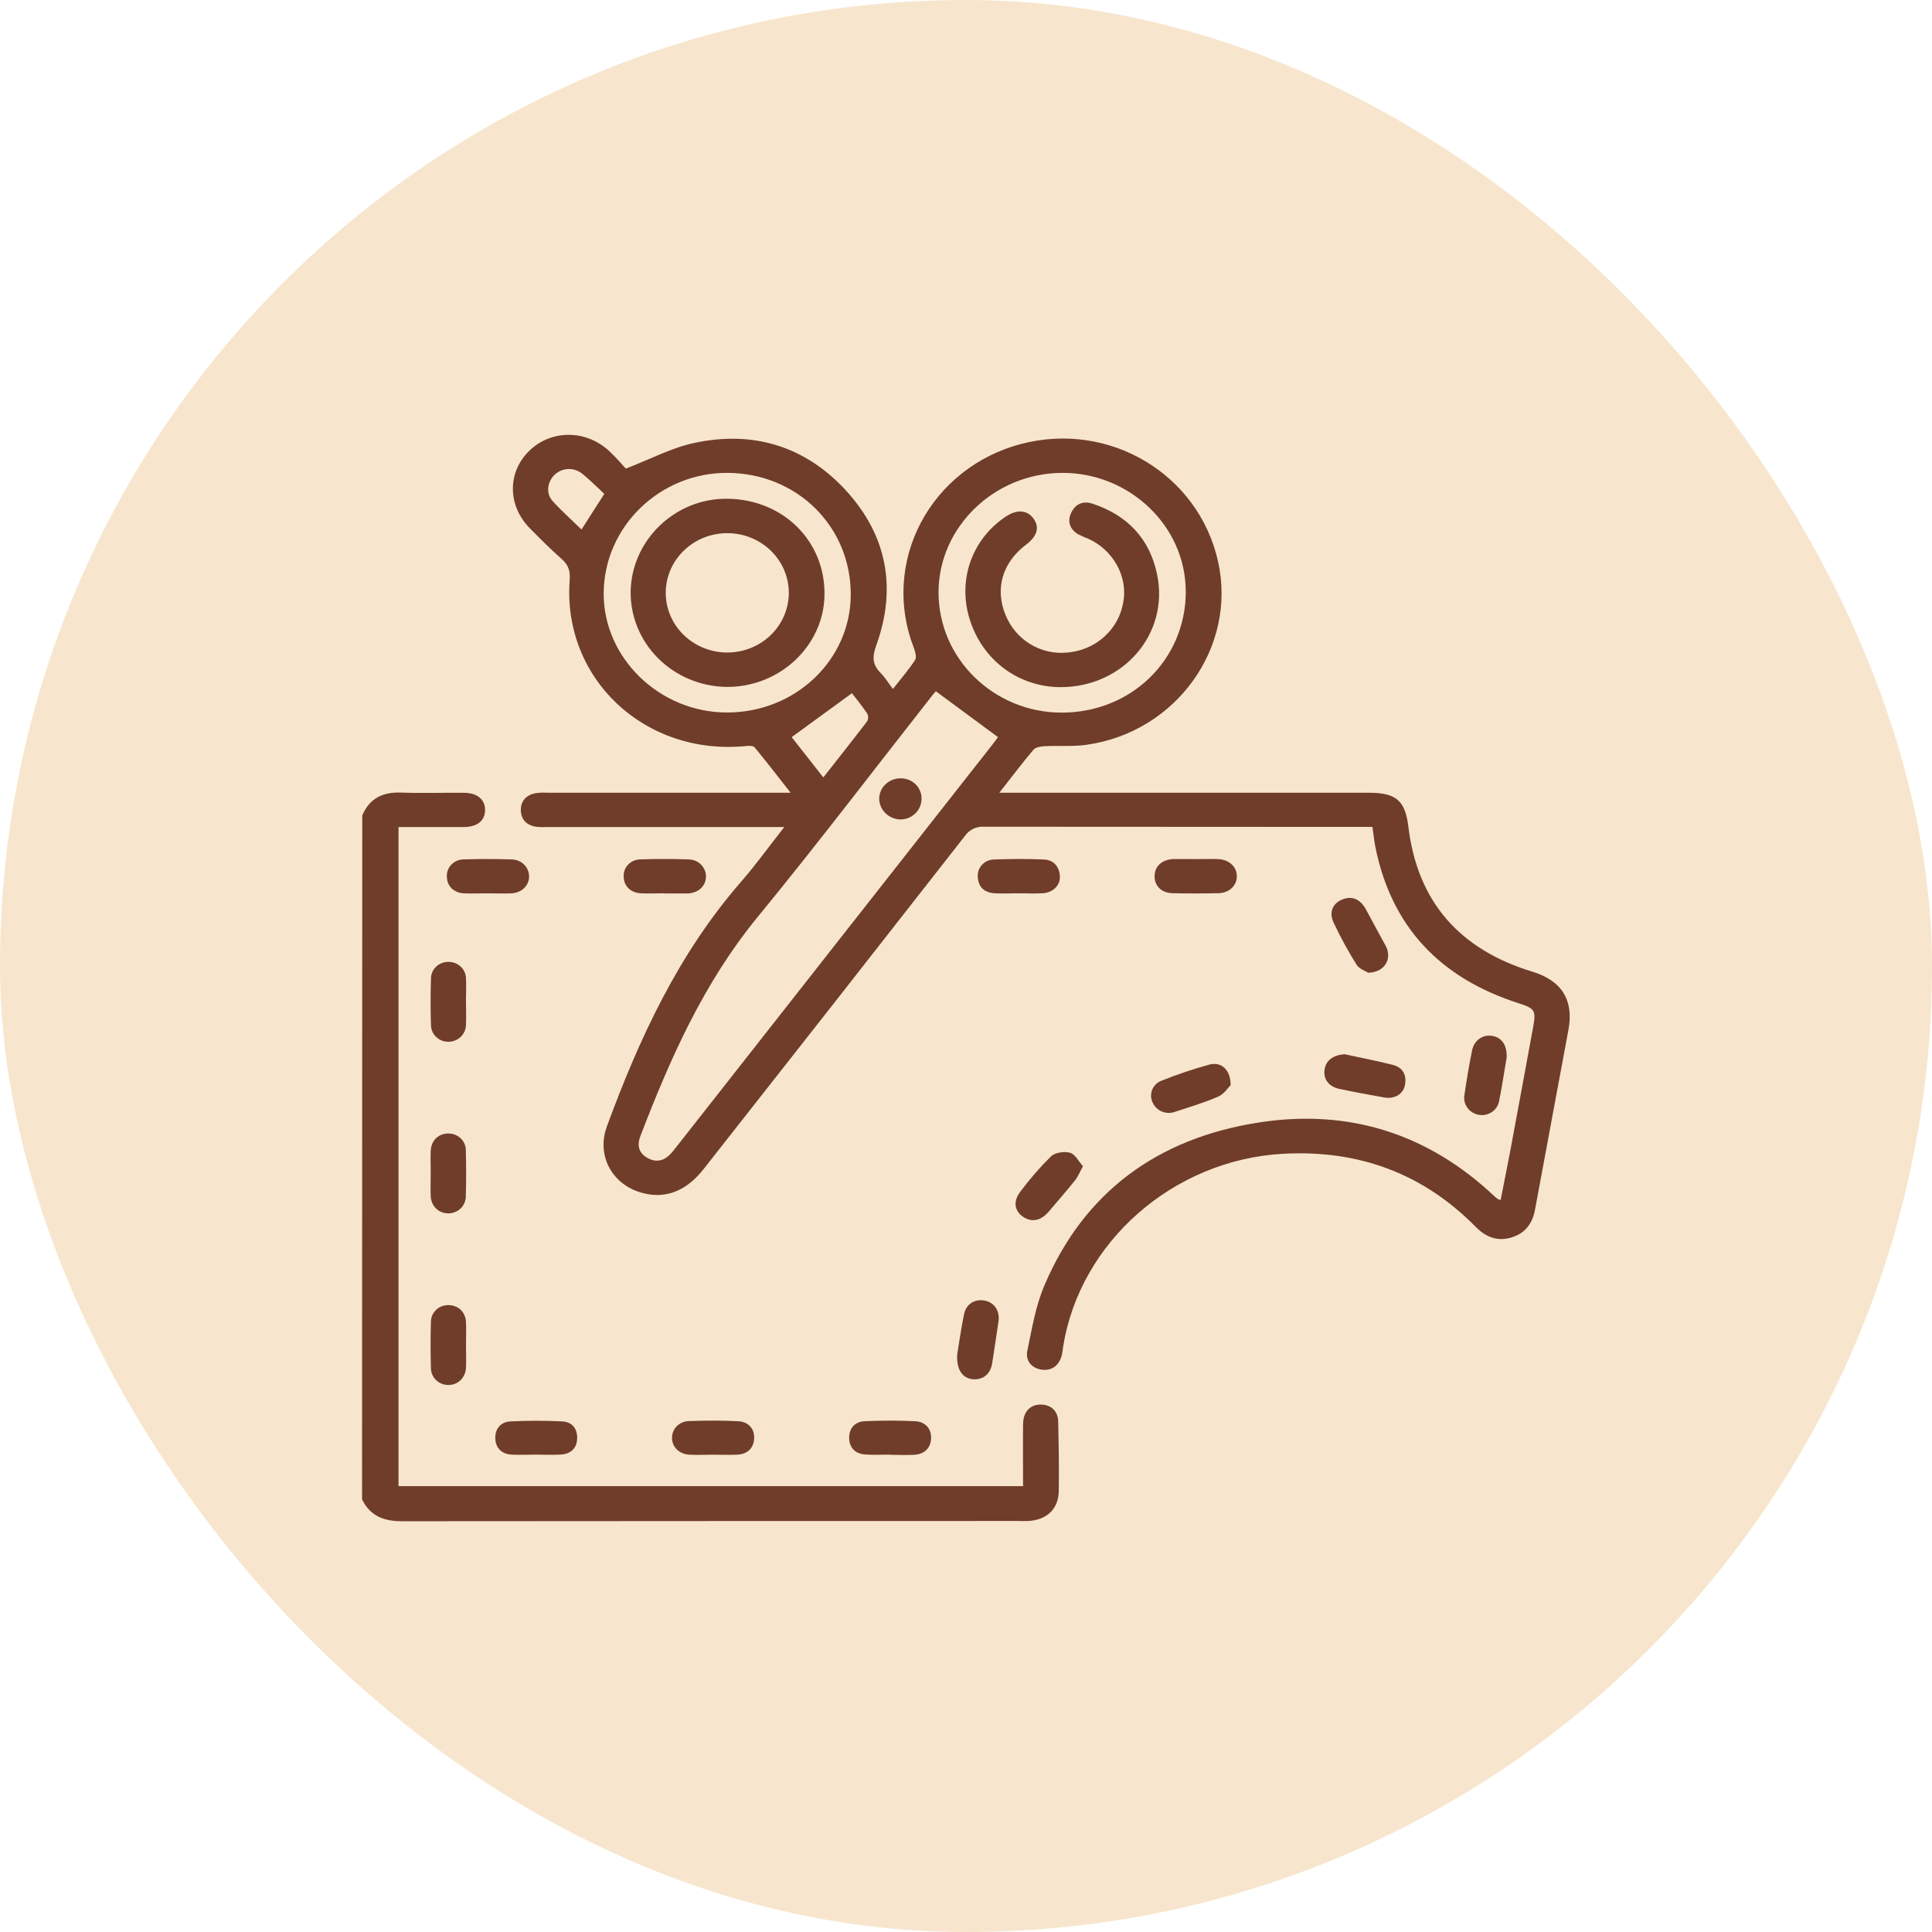 <svg width="80" height="80" viewBox="0 0 80 80" fill="none" xmlns="http://www.w3.org/2000/svg">
<rect width="80" height="80" rx="40" fill="#F7E6CD"/>
<g clip-path="url(#clip0_236_175)">
<path d="M15 33.768C15.294 33.065 15.84 32.787 16.616 32.819C17.477 32.852 18.342 32.819 19.205 32.828C19.77 32.828 20.096 33.113 20.086 33.559C20.074 33.987 19.757 34.243 19.214 34.246C18.321 34.246 17.428 34.246 16.502 34.246V61.538H42.363C42.363 60.661 42.354 59.813 42.363 58.965C42.37 58.449 42.666 58.148 43.117 58.16C43.527 58.171 43.807 58.43 43.817 58.859C43.839 59.821 43.856 60.784 43.841 61.747C43.828 62.486 43.343 62.939 42.581 62.981C42.452 62.989 42.321 62.981 42.19 62.981C33.676 62.981 25.161 62.984 16.643 62.991C15.876 62.991 15.324 62.764 14.992 62.087L15 33.768Z" fill="#703D2A"/>
<path d="M41.381 32.825H56.664C57.81 32.825 58.185 33.143 58.318 34.235C58.691 37.319 60.415 39.311 63.463 40.239C64.668 40.607 65.172 41.413 64.947 42.636C64.49 45.12 64.018 47.601 63.563 50.084C63.456 50.669 63.151 51.078 62.562 51.248C61.988 51.412 61.517 51.218 61.111 50.807C58.934 48.596 56.273 47.603 53.122 47.776C48.586 48.028 44.704 51.428 44.019 55.784C44.002 55.893 43.995 56.005 43.968 56.111C43.853 56.556 43.541 56.776 43.121 56.712C42.73 56.654 42.451 56.356 42.541 55.925C42.731 55.017 42.883 54.08 43.244 53.232C44.886 49.366 47.927 47.127 52.143 46.477C55.885 45.9 59.154 46.961 61.881 49.535C61.927 49.578 61.978 49.616 62.029 49.655C62.064 49.669 62.101 49.681 62.138 49.69C62.273 48.997 62.414 48.313 62.542 47.626C62.861 45.917 63.176 44.208 63.489 42.499C63.609 41.841 63.543 41.752 62.886 41.543C59.621 40.498 57.614 38.367 56.953 35.078C56.9 34.816 56.874 34.552 56.829 34.241H56.285C51.108 34.241 45.932 34.238 40.755 34.233C40.597 34.222 40.44 34.252 40.299 34.32C40.157 34.388 40.037 34.492 39.951 34.62C36.352 39.225 32.746 43.823 29.131 48.414C28.393 49.353 27.497 49.678 26.502 49.369C25.308 48.999 24.696 47.812 25.131 46.64C26.47 43 28.083 39.502 30.688 36.509C31.295 35.813 31.834 35.061 32.475 34.246H22.654C22.508 34.254 22.361 34.251 22.215 34.237C21.803 34.178 21.566 33.927 21.566 33.532C21.566 33.158 21.799 32.916 22.18 32.842C22.343 32.821 22.506 32.816 22.67 32.826H32.737C32.208 32.151 31.738 31.54 31.247 30.947C31.191 30.878 31.012 30.879 30.894 30.891C26.699 31.311 23.28 28.101 23.59 24.011C23.618 23.646 23.536 23.391 23.256 23.144C22.798 22.742 22.367 22.309 21.94 21.876C21.016 20.942 21.004 19.57 21.902 18.681C22.801 17.791 24.252 17.77 25.23 18.681C25.511 18.941 25.757 19.237 25.915 19.404C26.937 19.01 27.805 18.543 28.735 18.344C31.207 17.808 33.369 18.492 35.042 20.324C36.746 22.192 37.133 24.379 36.282 26.73C36.112 27.199 36.122 27.52 36.468 27.87C36.645 28.047 36.777 28.268 36.974 28.528C37.305 28.104 37.63 27.734 37.893 27.326C37.968 27.209 37.893 26.97 37.833 26.806C37.509 25.974 37.368 25.084 37.419 24.195C37.47 23.307 37.712 22.438 38.129 21.645C38.547 20.852 39.13 20.153 39.843 19.592C40.556 19.031 41.381 18.621 42.267 18.387C45.929 17.419 49.624 19.622 50.436 23.245C51.229 26.791 48.716 30.315 44.994 30.84C44.42 30.922 43.828 30.869 43.245 30.899C43.089 30.907 42.879 30.944 42.792 31.046C42.33 31.592 41.898 32.165 41.381 32.825ZM38.752 28.624C38.746 28.631 38.682 28.697 38.626 28.768C36.21 31.843 33.846 34.956 31.367 37.977C29.133 40.705 27.752 43.828 26.517 47.043C26.37 47.422 26.443 47.734 26.801 47.942C27.159 48.15 27.486 48.076 27.767 47.781C27.844 47.7 27.912 47.61 27.982 47.523C32.35 41.965 36.717 36.405 41.084 30.845C41.188 30.713 41.286 30.576 41.325 30.523L38.752 28.624ZM49.099 24.49C49.099 21.796 46.781 19.571 43.983 19.581C41.184 19.59 38.876 21.813 38.863 24.508C38.85 27.255 41.139 29.5 43.949 29.508C46.841 29.515 49.101 27.314 49.102 24.49H49.099ZM35.228 24.612C35.228 21.795 33.003 19.597 30.129 19.581C27.326 19.566 25.016 21.806 24.997 24.554C24.98 27.241 27.306 29.499 30.097 29.503C32.936 29.508 35.228 27.322 35.228 24.612ZM34.092 32.191C34.718 31.394 35.321 30.635 35.908 29.865C35.934 29.816 35.948 29.76 35.948 29.704C35.948 29.648 35.934 29.593 35.908 29.544C35.697 29.231 35.456 28.939 35.277 28.704L32.782 30.523L34.092 32.191ZM25.022 20.448C24.723 20.173 24.434 19.878 24.111 19.617C23.948 19.482 23.739 19.413 23.525 19.422C23.311 19.431 23.109 19.518 22.959 19.665C22.665 19.955 22.595 20.425 22.88 20.743C23.248 21.156 23.669 21.525 24.079 21.926C24.395 21.433 24.69 20.97 25.022 20.45V20.448Z" fill="#703D2A"/>
<path d="M62.387 43.796C62.289 44.344 62.201 44.984 62.07 45.617C62.031 45.797 61.92 45.955 61.762 46.057C61.604 46.159 61.41 46.196 61.224 46.16C61.037 46.125 60.871 46.022 60.762 45.871C60.652 45.721 60.607 45.535 60.637 45.353C60.726 44.729 60.832 44.106 60.957 43.49C61.043 43.075 61.39 42.84 61.761 42.889C62.169 42.943 62.411 43.257 62.387 43.796Z" fill="#703D2A"/>
<path d="M56.654 40.279C56.556 40.212 56.287 40.127 56.177 39.952C55.823 39.388 55.504 38.804 55.221 38.203C55.013 37.755 55.194 37.388 55.612 37.233C55.999 37.088 56.341 37.246 56.562 37.66C56.83 38.163 57.106 38.662 57.378 39.164C57.657 39.691 57.356 40.261 56.654 40.279Z" fill="#703D2A"/>
<path d="M20.181 36.991C19.856 36.991 19.531 37.005 19.207 36.991C18.78 36.968 18.505 36.684 18.503 36.295C18.498 36.204 18.513 36.113 18.546 36.028C18.578 35.942 18.629 35.864 18.693 35.798C18.758 35.731 18.836 35.679 18.922 35.642C19.009 35.606 19.102 35.587 19.196 35.587C19.861 35.563 20.527 35.565 21.192 35.587C21.382 35.59 21.563 35.665 21.697 35.795C21.831 35.926 21.907 36.102 21.909 36.286C21.909 36.675 21.603 36.975 21.155 36.994C20.831 37.003 20.506 36.991 20.181 36.991Z" fill="#703D2A"/>
<path d="M27.518 36.99C27.193 36.99 26.868 37.004 26.539 36.99C26.111 36.969 25.832 36.689 25.825 36.304C25.819 36.213 25.832 36.121 25.863 36.035C25.895 35.948 25.944 35.869 26.008 35.802C26.072 35.735 26.15 35.681 26.236 35.644C26.323 35.607 26.416 35.587 26.511 35.586C27.175 35.561 27.843 35.563 28.507 35.586C28.605 35.587 28.702 35.606 28.792 35.644C28.883 35.681 28.964 35.736 29.032 35.805C29.099 35.873 29.152 35.955 29.186 36.044C29.221 36.133 29.236 36.228 29.232 36.323C29.212 36.703 28.92 36.966 28.491 36.997C28.458 36.997 28.426 36.997 28.393 36.997H27.512L27.518 36.99Z" fill="#703D2A"/>
<path d="M42.148 36.989C41.825 36.989 41.499 37.008 41.176 36.989C40.765 36.961 40.518 36.738 40.49 36.331C40.48 36.24 40.488 36.148 40.516 36.061C40.543 35.973 40.589 35.893 40.65 35.823C40.712 35.754 40.787 35.697 40.871 35.657C40.956 35.617 41.048 35.595 41.142 35.591C41.839 35.563 42.539 35.558 43.235 35.591C43.643 35.613 43.869 35.898 43.888 36.293C43.904 36.665 43.594 36.965 43.175 36.988C42.832 37.005 42.49 36.99 42.148 36.989Z" fill="#703D2A"/>
<path d="M49.534 35.574C49.843 35.574 50.152 35.561 50.459 35.574C50.907 35.598 51.218 35.903 51.215 36.287C51.212 36.672 50.903 36.975 50.45 36.986C49.818 36.999 49.184 37 48.552 36.986C48.094 36.975 47.806 36.685 47.809 36.279C47.812 35.874 48.102 35.605 48.56 35.572C48.593 35.572 48.625 35.572 48.658 35.572H49.539L49.534 35.574Z" fill="#703D2A"/>
<path d="M19.295 41.451C19.295 41.782 19.312 42.115 19.295 42.444C19.291 42.627 19.214 42.802 19.08 42.932C18.945 43.061 18.765 43.135 18.576 43.138C18.386 43.141 18.203 43.071 18.066 42.943C17.929 42.815 17.85 42.64 17.846 42.456C17.824 41.812 17.825 41.164 17.846 40.519C17.846 40.428 17.865 40.337 17.901 40.253C17.937 40.169 17.99 40.093 18.057 40.029C18.123 39.965 18.203 39.914 18.29 39.88C18.377 39.846 18.47 39.829 18.564 39.83C18.753 39.826 18.936 39.895 19.073 40.022C19.211 40.148 19.291 40.323 19.296 40.506C19.313 40.819 19.295 41.136 19.295 41.451Z" fill="#703D2A"/>
<path d="M50.958 44.933C50.852 45.037 50.685 45.305 50.444 45.408C49.869 45.658 49.261 45.839 48.662 46.035C48.486 46.102 48.291 46.099 48.117 46.029C47.943 45.958 47.804 45.824 47.73 45.656C47.689 45.573 47.666 45.483 47.663 45.392C47.66 45.3 47.676 45.209 47.71 45.124C47.745 45.038 47.797 44.961 47.864 44.896C47.931 44.832 48.011 44.781 48.099 44.748C48.743 44.49 49.401 44.269 50.07 44.084C50.563 43.95 50.958 44.286 50.958 44.933Z" fill="#703D2A"/>
<path d="M17.835 48.543C17.835 48.244 17.821 47.944 17.835 47.646C17.86 47.211 18.172 46.925 18.583 46.936C18.677 46.937 18.77 46.956 18.856 46.992C18.942 47.028 19.021 47.08 19.086 47.145C19.152 47.21 19.203 47.287 19.238 47.372C19.273 47.456 19.29 47.547 19.288 47.638C19.307 48.267 19.308 48.899 19.288 49.528C19.29 49.623 19.271 49.718 19.234 49.806C19.197 49.894 19.142 49.973 19.073 50.04C19.003 50.107 18.92 50.16 18.829 50.194C18.738 50.229 18.64 50.246 18.542 50.243C18.157 50.232 17.857 49.946 17.835 49.536C17.821 49.205 17.835 48.874 17.835 48.543Z" fill="#703D2A"/>
<path d="M44.844 48.291C44.707 48.537 44.633 48.73 44.508 48.885C44.16 49.319 43.789 49.739 43.432 50.164C43.109 50.544 42.733 50.629 42.371 50.39C42.01 50.151 41.94 49.748 42.242 49.355C42.63 48.832 43.059 48.338 43.525 47.877C43.689 47.721 44.078 47.666 44.308 47.733C44.52 47.794 44.66 48.086 44.844 48.291Z" fill="#703D2A"/>
<path d="M39.633 56.108C39.706 55.665 39.791 55.041 39.917 54.425C40.006 53.991 40.362 53.777 40.776 53.855C41.168 53.928 41.408 54.281 41.346 54.71C41.263 55.286 41.175 55.861 41.086 56.437C41.019 56.884 40.724 57.137 40.303 57.112C39.883 57.086 39.611 56.762 39.633 56.108Z" fill="#703D2A"/>
<path d="M19.296 55.736C19.296 56.036 19.311 56.336 19.296 56.634C19.27 57.065 18.949 57.361 18.548 57.349C18.358 57.345 18.178 57.268 18.046 57.136C17.914 57.003 17.842 56.826 17.843 56.642C17.825 56.013 17.824 55.381 17.843 54.752C17.841 54.657 17.859 54.562 17.895 54.474C17.932 54.386 17.987 54.306 18.057 54.24C18.127 54.173 18.21 54.121 18.302 54.087C18.394 54.053 18.491 54.038 18.589 54.042C18.981 54.053 19.274 54.327 19.296 54.744C19.311 55.072 19.296 55.405 19.296 55.736Z" fill="#703D2A"/>
<path d="M55.678 43.653C56.342 43.798 57.009 43.926 57.666 44.092C58.096 44.2 58.253 44.517 58.176 44.93C58.107 45.299 57.755 45.517 57.327 45.445C56.706 45.339 56.086 45.221 55.468 45.09C55.013 44.995 54.782 44.676 54.851 44.271C54.912 43.897 55.215 43.686 55.678 43.653Z" fill="#703D2A"/>
<path d="M22.205 60.233C21.864 60.233 21.52 60.25 21.183 60.233C20.763 60.208 20.521 59.949 20.509 59.561C20.496 59.174 20.725 58.876 21.142 58.857C21.854 58.822 22.567 58.822 23.279 58.857C23.692 58.877 23.913 59.16 23.899 59.565C23.885 59.97 23.638 60.204 23.226 60.23C22.887 60.252 22.544 60.233 22.205 60.233Z" fill="#703D2A"/>
<path d="M29.518 60.236C29.194 60.236 28.868 60.252 28.545 60.236C28.121 60.211 27.831 59.919 27.826 59.549C27.824 59.458 27.84 59.367 27.875 59.282C27.909 59.197 27.96 59.12 28.026 59.054C28.091 58.989 28.169 58.937 28.256 58.901C28.342 58.864 28.435 58.845 28.529 58.844C29.208 58.818 29.891 58.816 30.57 58.85C31.005 58.872 31.255 59.183 31.227 59.578C31.2 59.973 30.95 60.209 30.542 60.234C30.201 60.252 29.859 60.235 29.518 60.236Z" fill="#703D2A"/>
<path d="M36.849 60.233C36.509 60.233 36.164 60.251 35.828 60.228C35.408 60.199 35.17 59.943 35.162 59.549C35.154 59.155 35.386 58.869 35.803 58.849C36.498 58.818 37.197 58.815 37.893 58.849C38.329 58.869 38.578 59.18 38.553 59.575C38.529 59.97 38.281 60.208 37.868 60.239C37.53 60.261 37.183 60.239 36.847 60.239L36.849 60.233Z" fill="#703D2A"/>
<path d="M38.159 33.061C38.161 33.175 38.14 33.288 38.097 33.393C38.054 33.499 37.989 33.595 37.907 33.676C37.825 33.757 37.727 33.822 37.619 33.866C37.511 33.91 37.395 33.933 37.278 33.932C37.049 33.925 36.832 33.834 36.67 33.677C36.508 33.52 36.413 33.31 36.405 33.089C36.404 32.975 36.427 32.862 36.472 32.757C36.517 32.652 36.582 32.557 36.666 32.477C36.749 32.397 36.848 32.334 36.956 32.291C37.065 32.249 37.181 32.228 37.298 32.229C37.411 32.228 37.524 32.249 37.628 32.291C37.733 32.332 37.828 32.393 37.908 32.471C37.988 32.548 38.051 32.64 38.094 32.742C38.138 32.843 38.159 32.951 38.159 33.061Z" fill="#703D2A"/>
<path d="M43.926 28.453C42.188 28.453 40.702 27.358 40.162 25.674C39.642 24.047 40.223 22.351 41.631 21.402C42.101 21.083 42.522 21.106 42.791 21.468C43.059 21.83 42.953 22.202 42.485 22.555C41.506 23.294 41.191 24.373 41.636 25.463C42.053 26.491 43.076 27.121 44.169 27.023C44.742 26.982 45.285 26.756 45.709 26.38C46.134 26.004 46.416 25.5 46.51 24.95C46.714 23.891 46.104 22.775 45.06 22.307C44.909 22.252 44.761 22.185 44.62 22.109C44.287 21.895 44.197 21.577 44.353 21.239C44.517 20.882 44.832 20.722 45.233 20.855C46.702 21.337 47.611 22.327 47.913 23.785C48.425 26.241 46.519 28.448 43.926 28.453Z" fill="#703D2A"/>
<path d="M26.113 24.501C26.147 22.355 27.973 20.609 30.15 20.652C32.444 20.691 34.172 22.416 34.141 24.634C34.113 26.753 32.264 28.477 30.058 28.443C28.998 28.422 27.99 27.996 27.251 27.258C26.512 26.52 26.104 25.53 26.113 24.501ZM30.15 22.077C29.474 22.068 28.822 22.32 28.338 22.777C27.854 23.234 27.576 23.859 27.567 24.514C27.558 25.17 27.817 25.802 28.289 26.271C28.76 26.741 29.404 27.01 30.08 27.019C30.415 27.024 30.747 26.964 31.058 26.844C31.369 26.724 31.652 26.546 31.892 26.319C32.132 26.093 32.323 25.823 32.455 25.525C32.588 25.227 32.658 24.906 32.663 24.582C32.667 24.257 32.606 23.935 32.482 23.633C32.358 23.332 32.174 23.057 31.941 22.824C31.708 22.592 31.429 22.406 31.122 22.278C30.814 22.149 30.484 22.081 30.15 22.077Z" fill="#703D2A"/>
</g>
<defs>
<clipPath id="clip0_236_175">
<rect width="50" height="45" fill="white" transform="translate(15 18)"/>
</clipPath>
</defs>
</svg>
